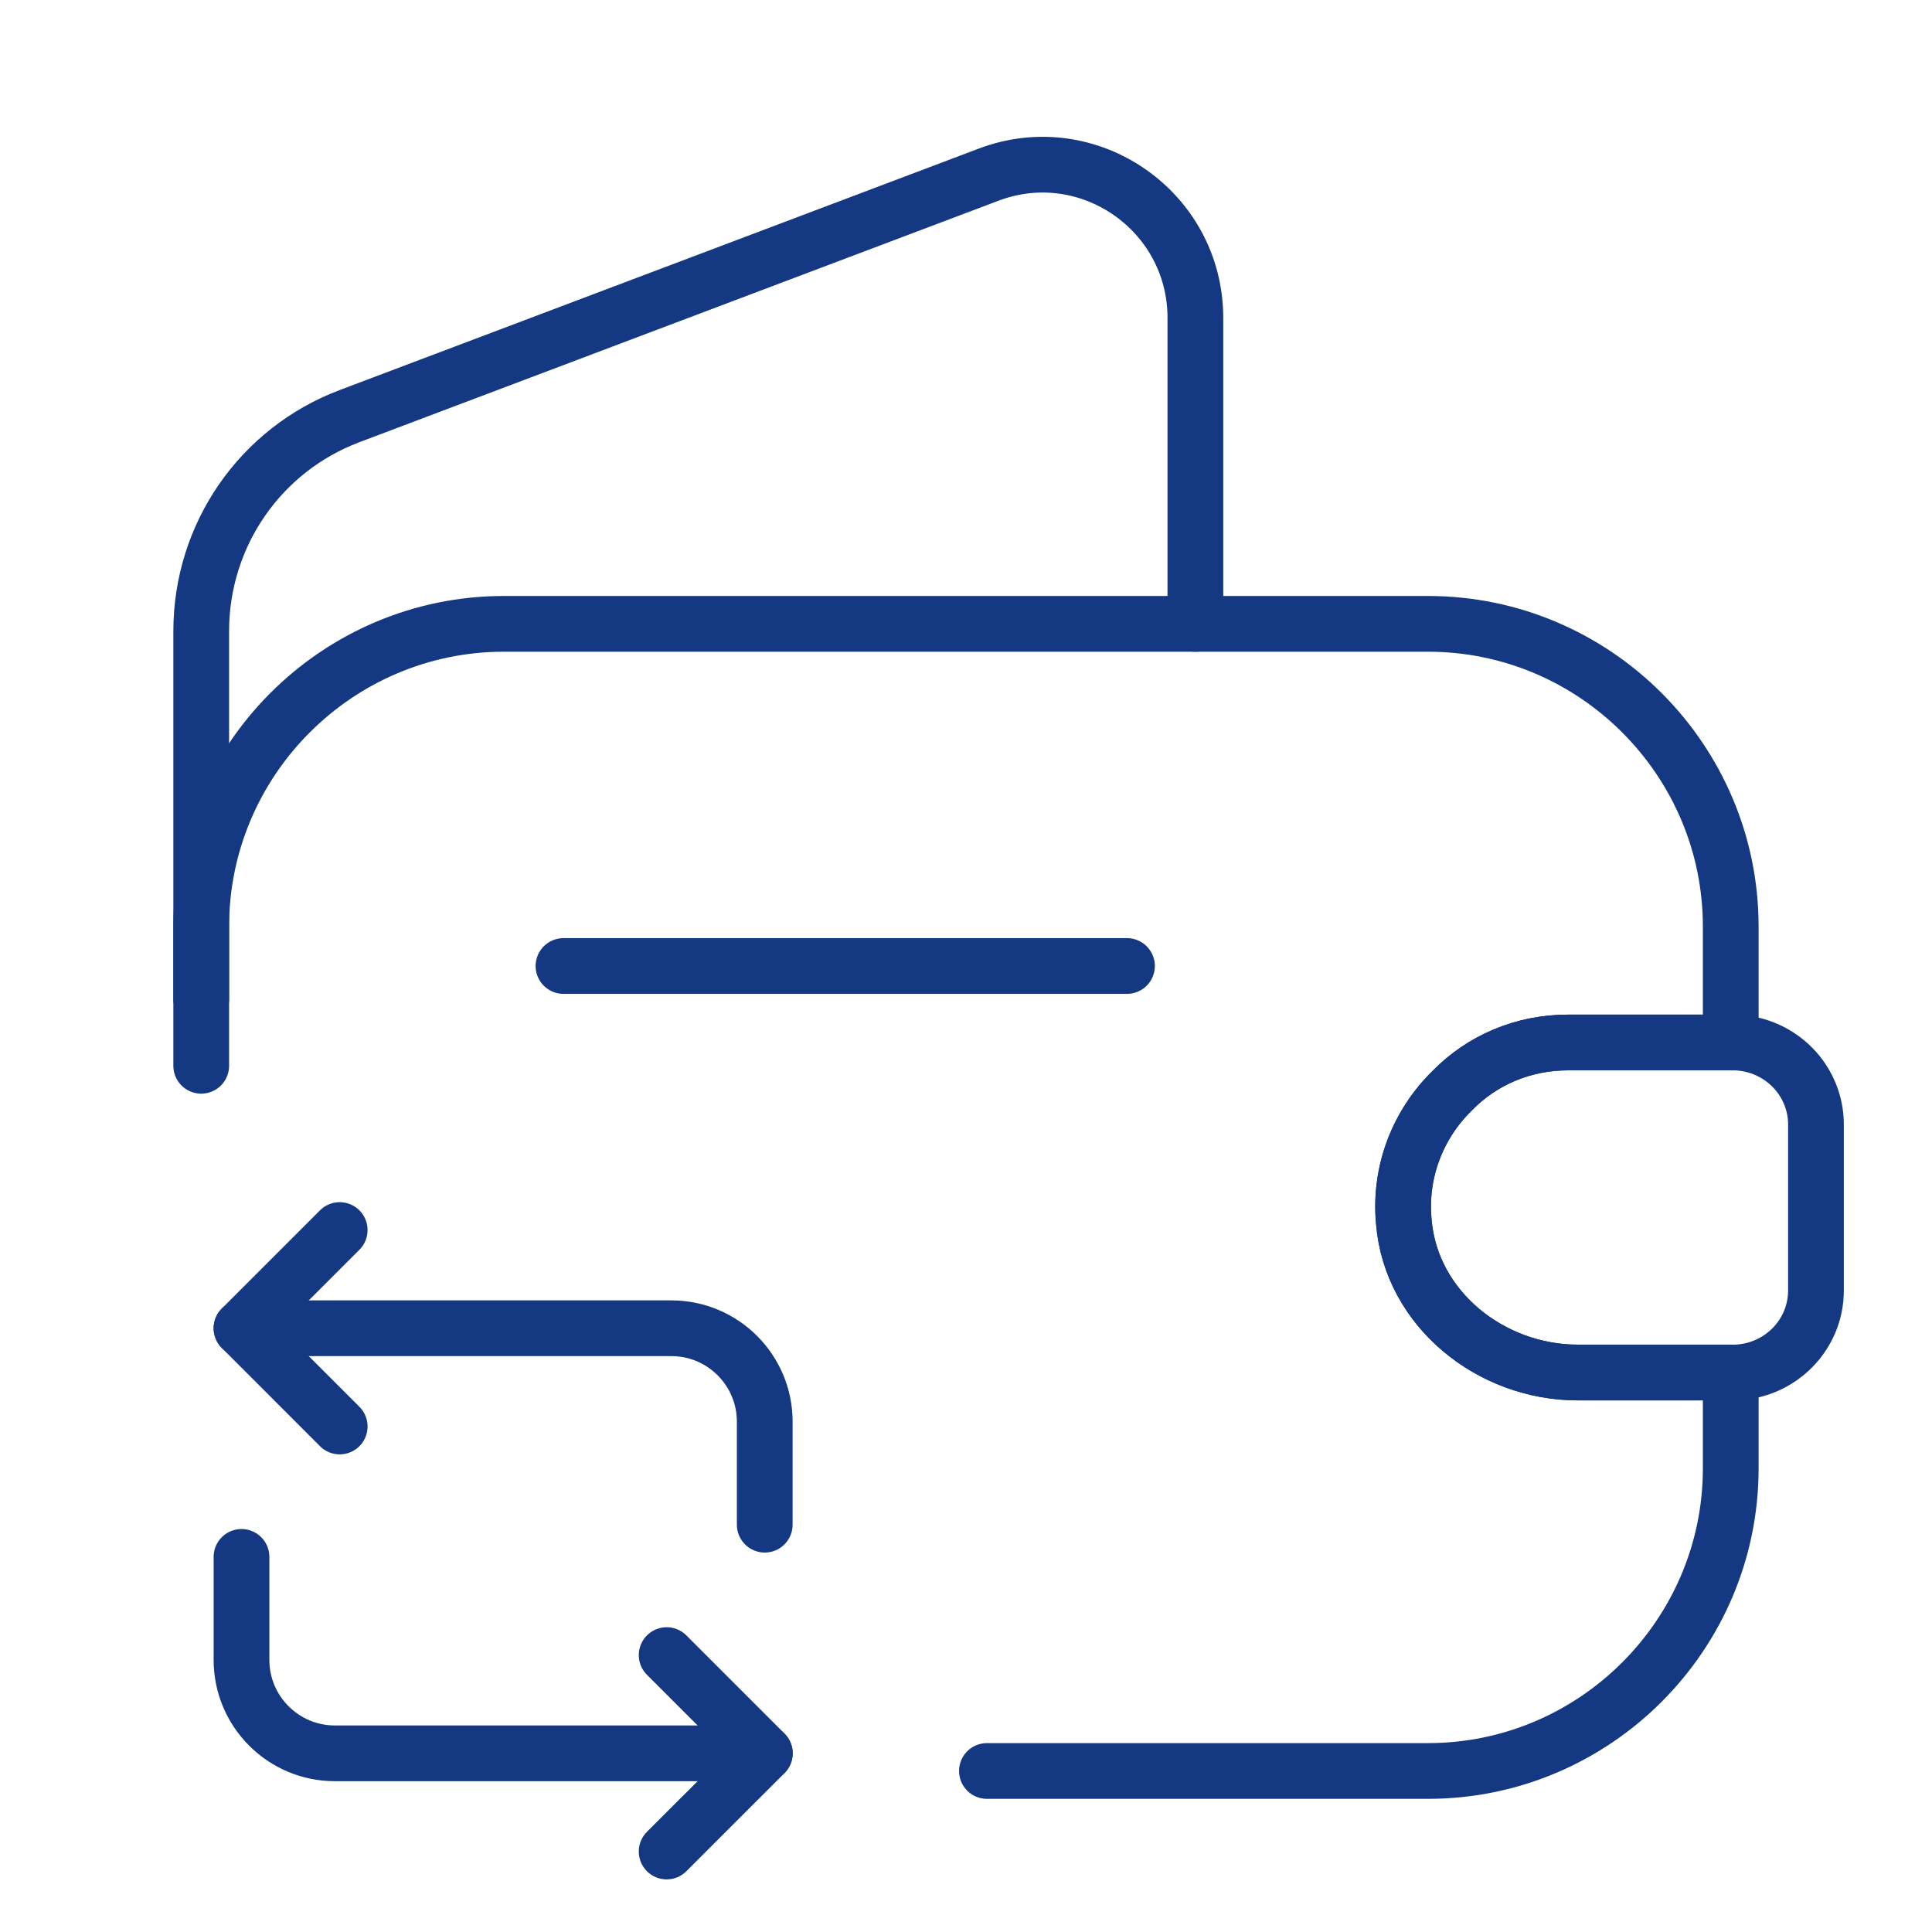 <svg width="52" height="52" viewBox="0 0 52 52" fill="none" xmlns="http://www.w3.org/2000/svg">
<path d="M5.416 28.686V24.938C5.416 20.453 9.078 16.791 13.563 16.791H38.436C42.921 16.791 46.583 20.453 46.583 24.938V28.058H42.206C40.993 28.058 39.888 28.535 39.086 29.358C38.176 30.247 37.656 31.525 37.786 32.89C37.981 35.23 40.126 36.941 42.466 36.941H46.583V39.52C46.583 44.005 42.921 47.666 38.436 47.666H26.563" stroke="#143881" stroke-width="1.5" stroke-linecap="round" stroke-linejoin="round"/>
<path d="M5.416 26.888V16.987C5.416 14.408 6.998 12.112 9.403 11.202L26.606 4.702C29.293 3.683 32.174 5.677 32.174 8.558V16.792" stroke="#143881" stroke-width="1.5" stroke-linecap="round" stroke-linejoin="round"/>
<path d="M48.877 30.268V34.732C48.877 35.924 47.923 36.898 46.71 36.942H42.463C40.123 36.942 37.978 35.23 37.783 32.89C37.653 31.525 38.173 30.247 39.083 29.358C39.885 28.535 40.99 28.059 42.203 28.059H46.71C47.923 28.102 48.877 29.077 48.877 30.268Z" stroke="#143881" stroke-width="1.5" stroke-linecap="round" stroke-linejoin="round"/>
<path d="M15.166 26H30.333" stroke="#143881" stroke-width="1.5" stroke-linecap="round" stroke-linejoin="round"/>
<path d="M6.5 35.75H18.07C19.457 35.75 20.583 36.877 20.583 38.263V41.037" stroke="#143881" stroke-width="1.5" stroke-miterlimit="10" stroke-linecap="round" stroke-linejoin="round"/>
<path d="M9.143 33.107L6.5 35.75L9.143 38.394" stroke="#143881" stroke-width="1.5" stroke-miterlimit="10" stroke-linecap="round" stroke-linejoin="round"/>
<path d="M20.583 47.191H9.013C7.627 47.191 6.5 46.064 6.5 44.677V41.904" stroke="#143881" stroke-width="1.5" stroke-miterlimit="10" stroke-linecap="round" stroke-linejoin="round"/>
<path d="M17.943 49.834L20.587 47.191L17.943 44.547" stroke="#143881" stroke-width="1.5" stroke-miterlimit="10" stroke-linecap="round" stroke-linejoin="round"/>
</svg>
